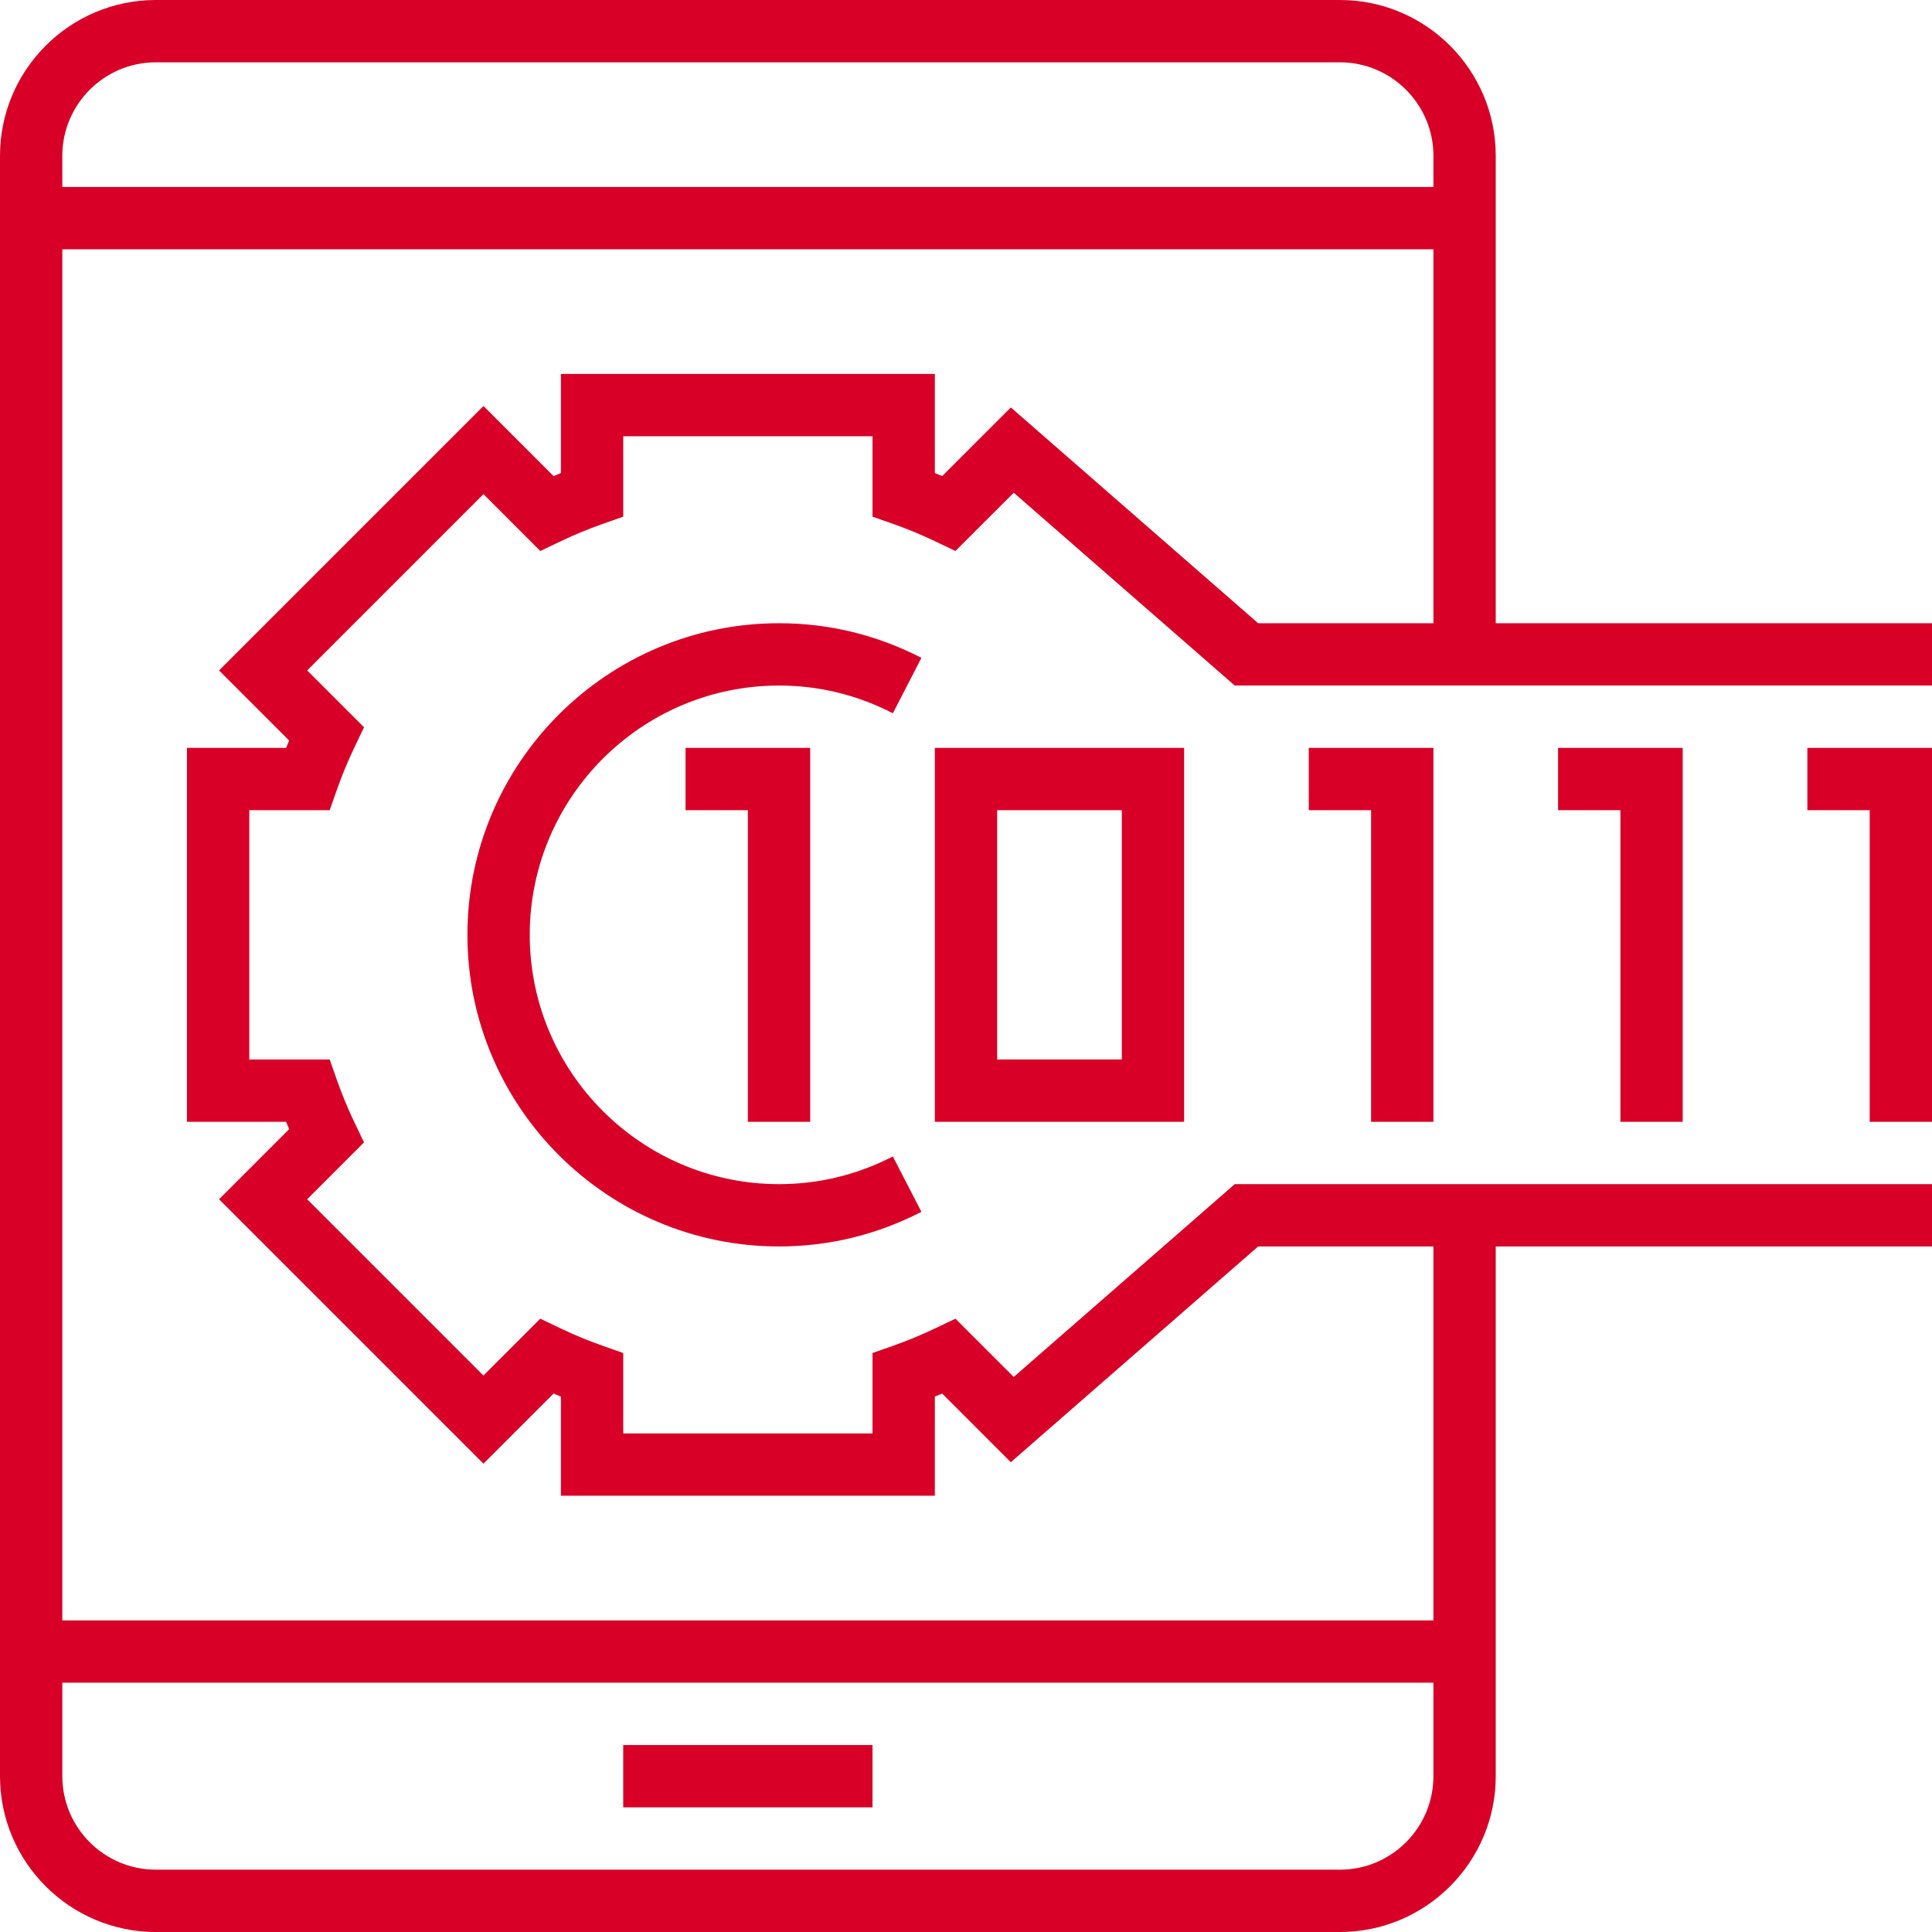 <?xml version="1.0" encoding="iso-8859-1"?>
<!-- Generator: Adobe Illustrator 19.0.0, SVG Export Plug-In . SVG Version: 6.00 Build 0)  -->
<svg xmlns="http://www.w3.org/2000/svg" xmlns:xlink="http://www.w3.org/1999/xlink" version="1.1" id="Layer_1" x="0px" y="0px" viewBox="0 0 496 496" style="enable-background:new 0 0 496 496;" xml:space="preserve" width="512px" height="512px">
<g>
	<g>
		<g>
			<rect x="160" y="448" width="64" height="16" fill="#D80027"/>
			<path d="M384,160V40c0-22.056-17.944-40-40-40H40C17.944,0,0,17.944,0,40v416c0,22.056,17.944,40,40,40h304     c22.056,0,40-17.944,40-40V320h112v-16H384h-16h-51l-56.744,49.504l-14.968-14.96l-5.112,2.44c-3.52,1.688-7.168,3.2-10.84,4.496     L224,347.36V368h-64v-20.64l-5.336-1.88c-3.672-1.288-7.32-2.808-10.848-4.496l-5.112-2.44l-14.592,14.592L78.856,307.88     l14.592-14.592l-2.44-5.112c-1.688-3.52-3.2-7.168-4.496-10.84L84.64,272H64v-64h20.64l1.88-5.336     c1.288-3.672,2.808-7.32,4.496-10.84l2.44-5.112L78.864,172.12l45.256-45.256l14.592,14.592l5.112-2.44     c3.528-1.688,7.176-3.2,10.848-4.496l5.328-1.88V112h64v20.64l5.336,1.88c3.672,1.288,7.32,2.808,10.84,4.496l5.112,2.44     l14.968-14.96L317,176h51h16h112v-16H384z M368,456c0,13.232-10.768,24-24,24H40c-13.232,0-24-10.768-24-24v-24h352V456z      M368,160h-45l-63.496-55.4l-17.624,17.632c-0.624-0.264-1.248-0.52-1.88-0.784V96h-96v25.456     c-0.632,0.256-1.256,0.512-1.88,0.784l-18-18l-67.88,67.88l18,18c-0.264,0.624-0.52,1.248-0.784,1.88H48v96h25.456     c0.256,0.632,0.512,1.256,0.784,1.88l-18,18l67.88,67.88l18-18c0.624,0.264,1.248,0.52,1.88,0.784V384h96v-25.456     c0.632-0.256,1.256-0.52,1.88-0.784l17.624,17.632L323,320h45v96H16V64h352V160z M368,48H16v-8c0-13.232,10.768-24,24-24h304     c13.232,0,24,10.768,24,24V48z" fill="#D80027"/>
			<polygon points="208,288 208,192 176,192 176,208 192,208 192,288    " fill="#D80027"/>
			<polygon points="368,288 368,192 336,192 336,208 352,208 352,288    " fill="#D80027"/>
			<polygon points="432,288 432,192 400,192 400,208 416,208 416,288    " fill="#D80027"/>
			<polygon points="464,208 480,208 480,288 496,288 496,192 464,192    " fill="#D80027"/>
			<path d="M240,288h64v-96h-64V288z M256,208h32v64h-32V208z" fill="#D80027"/>
			<path d="M236.552,168.888C225.096,162.992,212.8,160,200,160c-44.112,0-80,35.888-80,80s35.888,80,80,80     c12.8,0,25.096-2.992,36.552-8.888l-7.328-14.216c-9.168,4.712-19,7.104-29.224,7.104c-35.288,0-64-28.712-64-64     c0-35.288,28.712-64,64-64c10.224,0,20.056,2.392,29.224,7.112L236.552,168.888z" fill="#D80027"/>
		</g>
	</g>
</g>
<g>
</g>
<g>
</g>
<g>
</g>
<g>
</g>
<g>
</g>
<g>
</g>
<g>
</g>
<g>
</g>
<g>
</g>
<g>
</g>
<g>
</g>
<g>
</g>
<g>
</g>
<g>
</g>
<g>
</g>
</svg>
